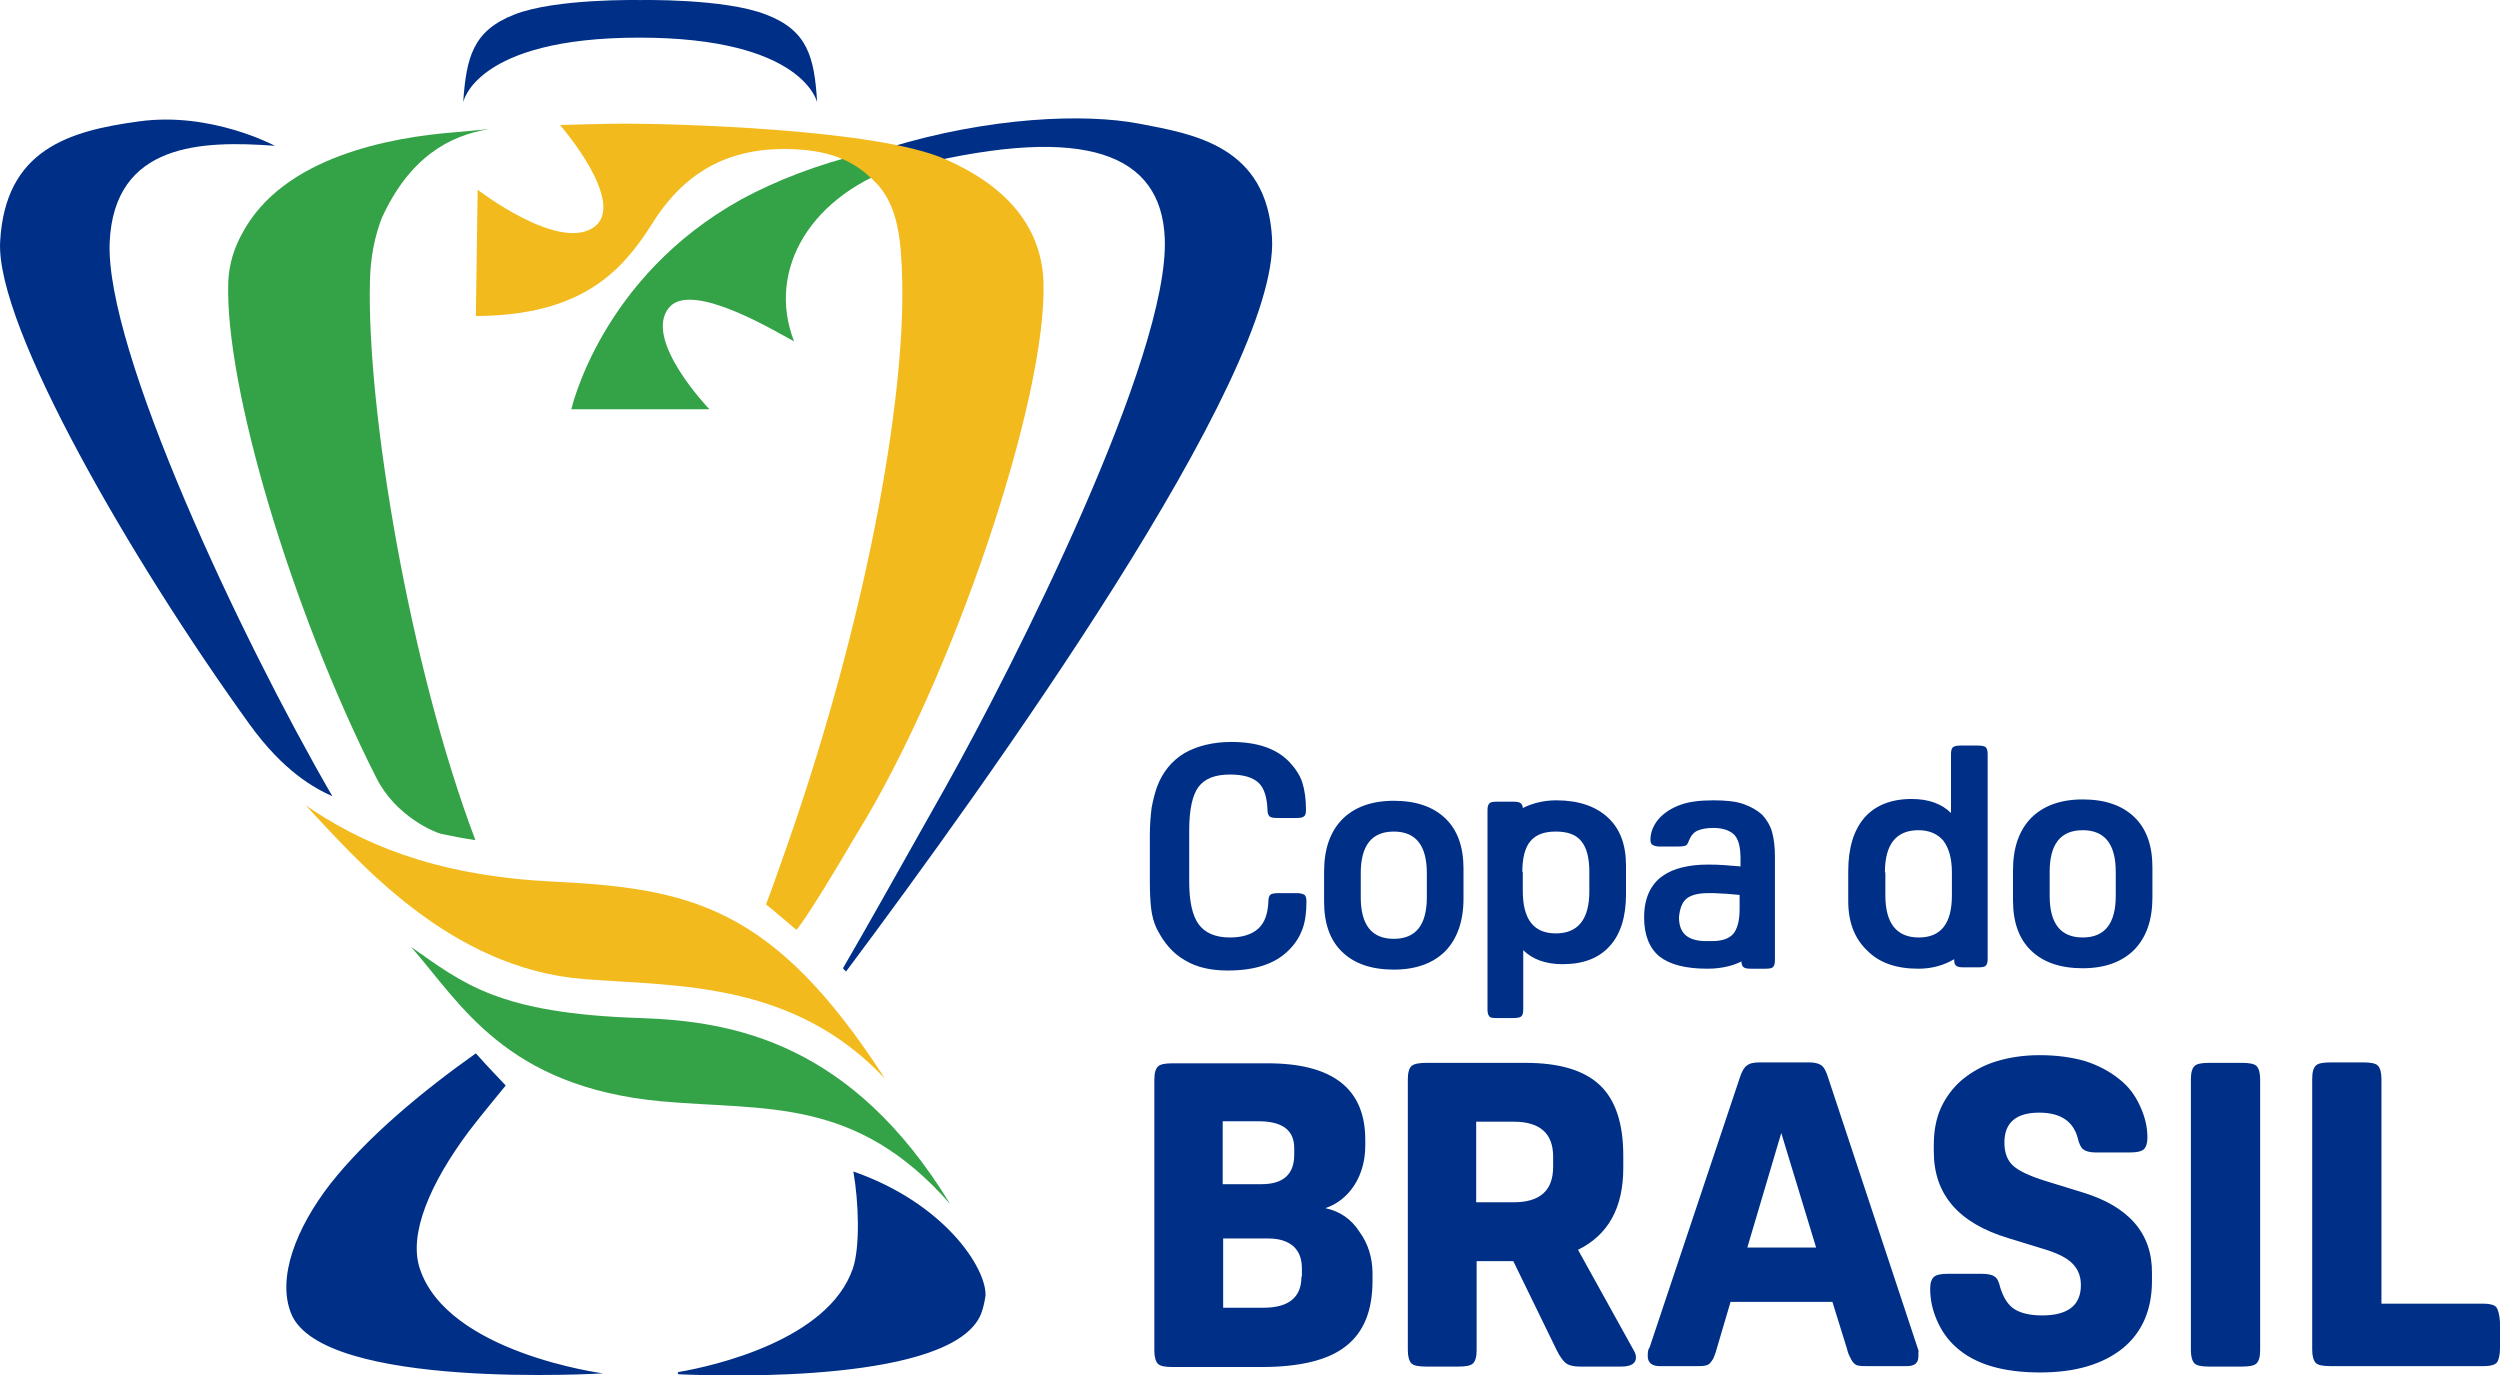 <svg xmlns="http://www.w3.org/2000/svg" xml:space="preserve" viewBox="794 37.77 552.32 303.88"><path d="M474.7 164.8c1.1 26.1-33.3 94.3-48.5 121.4-11.6 20.6-17.7 31.5-22.6 39.9.2.2.4.5.7.7 31.3-41.9 95.7-131.5 94.1-162-1.1-20.4-17.3-23-29.4-25.3-12-2.3-33-1.5-55.3 5.3l6.5 3.8c37-8.9 53.7-2.5 54.5 16.2" class="st1" style="fill:#002f87" transform="translate(576.629 -74.415)"/><path d="M408.3 146c-10.6 2.6-19.5 6.1-27.1 10.2-31.1 17.2-37.6 46.4-37.6 46.4h30.5s-15-15.6-8.8-22.6c5.2-5.8 24.2 5.9 27.5 7.6-6.2-16 3.9-32.6 24.1-39l-4.6-3.1c-1.3.3-2.7.2-4 .5" class="st2" style="fill:#34a348" transform="translate(576.629 -74.415)"/><path d="M361.2 162c6.8-11.1 16.6-17.8 32.5-16.8 9.4.6 13.8 3.8 17.7 7.9 4.3 5 5.1 11.8 5.3 21.2.6 26.7-7.9 74.8-25.6 125.2-1.7 4.8-3.1 8.9-4.5 12.5.6.4 6.7 5.6 6.7 5.6s1.5-1 13.3-21.1c21.2-34.2 42.2-96.5 41.3-122.1-.5-12.9-9.1-21.5-21.6-27-15.2-6.8-61-7.9-70.6-7.9-4.6 0-14.2.3-14.6.3 0 0 15.2 17.5 7.3 22.7s-25.5-8.4-25.5-8.4l-.4 27.9c23.4-.1 32.2-9.9 38.7-20" class="st3" style="fill:#f2ba1c" transform="translate(576.629 -74.415)"/><path d="M301.7 160.4c6.1-13.4 14.9-18.3 23.8-19.7 0 0-3 .3-7.6.7-14 1.1-38.1 5.3-47.1 22.5-1.7 3.1-2.8 6.5-3 10.5-.8 22.9 13.8 72.2 32.7 109.6 4.3 8.6 13 12.1 14.3 12.4 2.4.5 4.9 1 7.6 1.4-14.6-38.6-24-95.1-23.3-123.4.1-5.4 1.1-10.1 2.6-14" class="st2" style="fill:#34a348" transform="translate(576.629 -74.415)"/><path d="M290.8 288.1c-20.5-35.4-50.2-98.7-49.2-122.4 1-22 20.4-22.5 36.5-21.3 0 0-14.1-7.6-30-5.4-15.5 2.1-29.6 6.2-30.7 26.6-1 18.7 29.2 70.7 55.1 106.6 7.5 10.4 14.3 14.1 18.3 15.9" class="st1" style="fill:#002f87" transform="translate(576.629 -74.415)"/><path d="M308.2 321.4c10.9 12.4 20.8 30.9 55.3 34.1 23.2 2.1 42.9-1.1 63.8 22.7-21.7-35.6-47.8-40.4-68.4-41.1-31.6-1-39.2-7.7-50.7-15.7" class="st2" style="fill:#34a348" transform="translate(576.629 -74.415)"/><path d="M284.9 290.1c11.4 12.1 31.7 36.1 61.6 38.4 20.4 1.6 46.1.4 66.4 22-24.8-38.4-43.1-42.1-74.3-43.6-25.8-1.4-41.8-8.6-53.7-16.8" class="st3" style="fill:#f2ba1c" transform="translate(576.629 -74.415)"/><path d="M386.6 115.4c-9.2-3.6-27.8-3.2-27.8-3.2s-18.7-.4-27.8 3.2c-9.2 3.6-10.6 9.5-11.3 19.4 0 0 2.6-14.3 38.9-14.3s39.3 14.3 39.3 14.3c-.6-10-2.1-15.9-11.3-19.4M510.2 379.1c2.6-.9 4.8-2.6 6.4-5.1s2.4-5.5 2.4-8.8V364c0-11.3-7.2-16.9-21.6-16.9h-21c-1.6 0-2.7.2-3.2.7s-.8 1.4-.8 2.9v59.9c0 1.4.3 2.4.8 2.9s1.6.7 3.2.7H496c8.5 0 14.8-1.5 18.7-4.6 4-3.1 5.9-7.9 5.9-14.5v-1.5c0-3.6-1-6.7-2.9-9.3-1.8-2.8-4.3-4.5-7.5-5.2m-22.7-19.2h7.9c5.3 0 7.9 2 7.9 5.9v1.5c0 4.3-2.4 6.5-7.2 6.5h-8.6zm17.4 34.3q0 6.9-8.4 6.9h-8.9v-15.3h10c2.4 0 4.2.6 5.5 1.7 1.3 1.2 1.9 2.8 1.9 5v1.7zM566 388.3c6.7-3.3 10-9.3 10-18.1v-2.7c0-7.1-1.7-12.3-5.2-15.6s-9-4.9-16.4-4.9h-21.9c-1.6 0-2.7.2-3.3.7-.5.5-.8 1.4-.8 2.9v59.9c0 1.4.3 2.4.8 2.9s1.6.7 3.3.7h7.1c1.6 0 2.7-.2 3.2-.7s.8-1.4.8-2.9v-19.7h8.1l9.6 19.7c.7 1.4 1.4 2.4 2.1 2.9s1.7.7 3.1.7h9.1c2.1 0 3.2-.7 3.2-2 0-.6-.2-1.1-.5-1.6zm-5.5-18.3q0 7.8-8.7 7.8h-8.3V360h8.3c5.8 0 8.7 2.6 8.7 7.7zM641 409.9l-19.8-59.8c-.4-1.3-.9-2.2-1.5-2.6q-.9-.6-2.7-.6h-10.9c-1.3 0-2.2.2-2.8.7-.6.4-1.1 1.3-1.5 2.5l-20 59.8c-.3.3-.4.9-.4 1.9 0 1.4.9 2.2 2.6 2.2h8.2c.8 0 1.4 0 1.8-.1.5-.1.8-.2 1.1-.5s.5-.6.8-1.1c.2-.5.5-1.2.7-2l3.1-10.5h22.5l3.2 10.3c.2.9.5 1.6.8 2.1.2.5.5.9.8 1.2s.7.5 1.1.5c.4.1 1 .1 1.7.1h8.8c1.8 0 2.6-.7 2.6-2.2v-.9c.1-.1 0-.5-.2-1m-37.6-22.1 7.5-25.3 7.7 25.3zM677.1 375.5l-7.8-2.4c-3.5-1.1-5.9-2.2-7.2-3.4s-1.9-2.9-1.9-5.1c0-4.4 2.6-6.6 7.7-6.6 4.7 0 7.5 1.9 8.5 5.6.3 1.3.7 2.1 1.2 2.5s1.4.7 2.8.7h7.4c1.6 0 2.6-.2 3.2-.7.5-.5.8-1.3.8-2.6 0-2.4-.6-4.8-1.7-7.1-1.1-2.4-2.6-4.3-4.4-5.7-2.3-1.9-4.9-3.2-7.7-4.1-2.8-.8-6.1-1.3-10-1.3-3.6 0-6.8.5-9.7 1.4s-5.3 2.3-7.4 4c-2 1.7-3.6 3.8-4.7 6.2s-1.6 5.2-1.6 8.2v1.5c0 9.5 5.5 15.8 16.4 19.1l7.8 2.4c3 .9 5.1 1.9 6.4 3.2s1.9 2.9 1.9 4.8c0 4.5-2.9 6.7-8.6 6.7-2.6 0-4.7-.5-6.1-1.4s-2.4-2.5-3.1-4.7c-.3-1.3-.7-2.2-1.3-2.5q-.75-.6-3-.6h-7.2c-1.6 0-2.6.2-3.2.7-.5.5-.8 1.3-.8 2.6 0 2.4.5 4.7 1.5 7s2.4 4.3 4.2 5.9c4.2 3.8 10.4 5.6 18.6 5.6 7.8 0 13.8-1.8 18.2-5.3 4.3-3.5 6.5-8.5 6.5-14.9v-1.7c.1-8.9-5.2-14.9-15.7-18M712.7 347h-7.3c-1.6 0-2.7.2-3.2.7s-.8 1.4-.8 2.9v59.9c0 1.4.3 2.4.8 2.9s1.6.7 3.2.7h7.3c1.6 0 2.7-.2 3.2-.7s.8-1.4.8-2.9v-59.9c0-1.4-.3-2.4-.8-2.9s-1.6-.7-3.2-.7M768.9 401c-.4-.5-1.4-.8-2.8-.8h-22.6v-49.7c0-1.4-.3-2.4-.8-2.9s-1.6-.7-3.2-.7h-7.3c-1.6 0-2.7.2-3.2.7s-.8 1.4-.8 2.9v59.9c0 1.4.3 2.4.8 2.9s1.6.7 3.2.7h34c1.4 0 2.4-.3 2.8-.8s.7-1.6.7-3.3v-5.5c-.1-1.7-.4-2.8-.8-3.4M641.2 326.2c3.1 0 5.7-.8 7.9-2.1 0 .7.1 1.2.4 1.4.3.3.8.4 1.7.4h3.2c.9 0 1.5-.1 1.7-.4.3-.3.4-.8.4-1.5v-45.1c0-.8-.1-1.3-.4-1.6s-.9-.4-1.8-.4h-3.7c-.9 0-1.5.1-1.8.4s-.4.8-.4 1.6v12.9c-2-2-4.9-3.1-8.7-3.1-4.5 0-8 1.4-10.4 4.1-2.4 2.8-3.6 6.7-3.6 11.9v6.6c0 4.6 1.4 8.2 4.1 10.8 2.7 2.8 6.5 4.1 11.4 4.1m-7.4-21.3c0-6.2 2.5-9.3 7.4-9.3 2.4 0 4.2.8 5.5 2.3 1.2 1.6 1.9 3.9 1.9 7v5.1c0 6.2-2.4 9.3-7.3 9.3s-7.4-3.1-7.4-9.3v-5.1zM677.5 288.8c-4.9 0-8.7 1.4-11.4 4.1-2.7 2.8-4 6.6-4 11.6v6.6c0 4.8 1.3 8.5 4 11.1q4.05 3.9 11.4 3.9c4.9 0 8.7-1.4 11.4-4.1 2.7-2.8 4-6.6 4-11.6v-6.6c0-4.8-1.3-8.5-4-11.1q-4.05-3.9-11.4-3.9m7.3 21.3c0 6.1-2.4 9.2-7.3 9.2s-7.3-3.1-7.3-9.2v-5.3c0-6.1 2.4-9.2 7.3-9.2s7.3 3.1 7.3 9.2zM540.7 310.7v-6.6c0-4.8-1.3-8.5-4-11.1q-4.05-3.9-11.4-3.9c-4.9 0-8.7 1.4-11.4 4.1-2.7 2.8-4 6.6-4 11.6v6.6c0 4.8 1.3 8.5 4 11.1q4.05 3.9 11.4 3.9c4.9 0 8.7-1.4 11.4-4.1 2.6-2.7 4-6.6 4-11.6m-8.1-.3c0 6.1-2.4 9.2-7.3 9.2s-7.3-3.1-7.3-9.2v-5.3c0-6.1 2.4-9.2 7.3-9.2s7.3 3.1 7.3 9.2zM548 337.1h3.7c.9 0 1.5-.1 1.8-.4s.4-.8.4-1.6v-13c2 2 4.9 3.1 8.7 3.1 4.5 0 8-1.3 10.4-4 2.4-2.6 3.6-6.5 3.6-11.4v-6.4c0-4.6-1.3-8.1-4-10.6s-6.5-3.8-11.4-3.8c-2.9 0-5.4.7-7.4 1.7 0-.5-.2-.8-.4-1-.3-.3-.8-.4-1.7-.4h-3.6c-.9 0-1.5.1-1.7.4-.3.3-.4.8-.4 1.5v43.9c0 .8.1 1.3.4 1.6.1.3.6.4 1.6.4m5.7-32.3c0-3.1.6-5.4 1.8-6.8s3-2.1 5.6-2.1 4.5.7 5.6 2.1c1.2 1.4 1.8 3.7 1.8 6.8v4.3c0 6.2-2.5 9.3-7.4 9.3s-7.3-3.1-7.3-9.4v-4.2zM584 323.5c2.3 1.8 5.8 2.7 10.6 2.7 3.2 0 5.7-.7 7.5-1.6 0 .6.2 1 .4 1.2.3.3.8.4 1.7.4h3.2c.9 0 1.5-.1 1.7-.4.3-.3.4-.8.4-1.5v-22.9c0-2-.2-3.8-.6-5.3s-1.2-2.8-2.2-3.9q-1.65-1.5-4.2-2.4c-1.7-.6-4-.8-6.6-.8-3 0-5.4.3-7.3 1s-3.3 1.6-4.5 2.8c-1.4 1.5-2.1 3.2-2.1 4.9 0 .5.1.9.4 1.1s.8.4 1.5.4h4.4c.7 0 1.2-.1 1.5-.2.3-.2.5-.5.7-1.1.4-1 1-1.8 1.9-2.2s2.1-.6 3.5-.6c2 0 3.5.5 4.5 1.4s1.5 2.7 1.5 5.3v1.8c-1.2-.1-2.4-.2-3.8-.3-1.3-.1-2.5-.1-3.6-.1q-2.85 0-5.4.6c-1.7.4-3.1 1-4.4 1.9q-1.95 1.35-3 3.6c-.7 1.5-1.1 3.3-1.1 5.6 0 3.9 1.2 6.8 3.4 8.6m6-12.8q1.5-1.2 4.8-1.2c.9 0 1.9 0 3 .1 1.1 0 2.4.2 3.9.3v3.1c0 2.6-.5 4.4-1.4 5.5-1 1.1-2.5 1.6-4.8 1.6h-1.2c-1.9 0-3.4-.4-4.4-1.2s-1.6-2.1-1.6-4.1c.2-1.9.7-3.3 1.7-4.1M479.1 324.3c2.6 1.6 5.8 2.3 9.5 2.3 6.1 0 10.6-1.5 13.6-4.6 1.4-1.4 2.3-2.9 2.9-4.5s.9-3.6.9-6.1c0-.7-.1-1.2-.4-1.5-.3-.2-.9-.4-1.7-.4h-4.1c-.8 0-1.4.1-1.7.3s-.5.7-.5 1.4c-.1 2.8-.8 4.8-2.2 6.1s-3.5 2-6.3 2c-3.2 0-5.5-1-6.9-2.9s-2.1-5.1-2.1-9.4v-11.4c0-4.5.7-7.7 2-9.5 1.4-1.9 3.7-2.8 7-2.8q4.35 0 6.3 1.8c1.3 1.2 1.9 3.3 2 6.1 0 .7.2 1.1.5 1.4.3.2.8.3 1.7.3h4.2c.9 0 1.4-.1 1.7-.4.3-.2.4-.7.4-1.5 0-2.3-.3-4.3-.8-5.9s-1.5-3.1-2.8-4.5q-4.2-4.5-12.9-4.5c-4.1 0-7.6.9-10.4 2.5-2.8 1.7-4.8 4.2-6 7.4-.5 1.4-.9 3-1.2 4.6-.2 1.6-.4 3.7-.4 6.1v9.9c0 2.7.1 4.8.3 6.4s.6 3 1.2 4.3c1.6 3.2 3.6 5.5 6.2 7M310.1 392.4c-2.5-7.6 2.3-18.8 10.8-30.2 2.5-3.3 8.2-10.2 8.2-10.2s-4.4-4.6-6.6-7.1c-12 8.5-24.1 18.6-32.2 28.9-7.5 9.7-11.8 20.7-8.6 28.6 6.9 17 68.9 13.2 68.9 13.2s-34.4-4.5-40.5-23.2M405.9 371c1.2 6.8 1.5 16.7-.1 21.4-5.4 15.9-30.9 21.6-38.5 22.9-.3 0-.2.4 0 .5 11 .5 60.6 1.8 66.8-13.3.5-1.3.8-2.7 1-4.1.2-6.1-9.1-20.4-29.2-27.4" class="st1" style="fill:#002f87" transform="translate(576.629 -74.415)"/></svg>